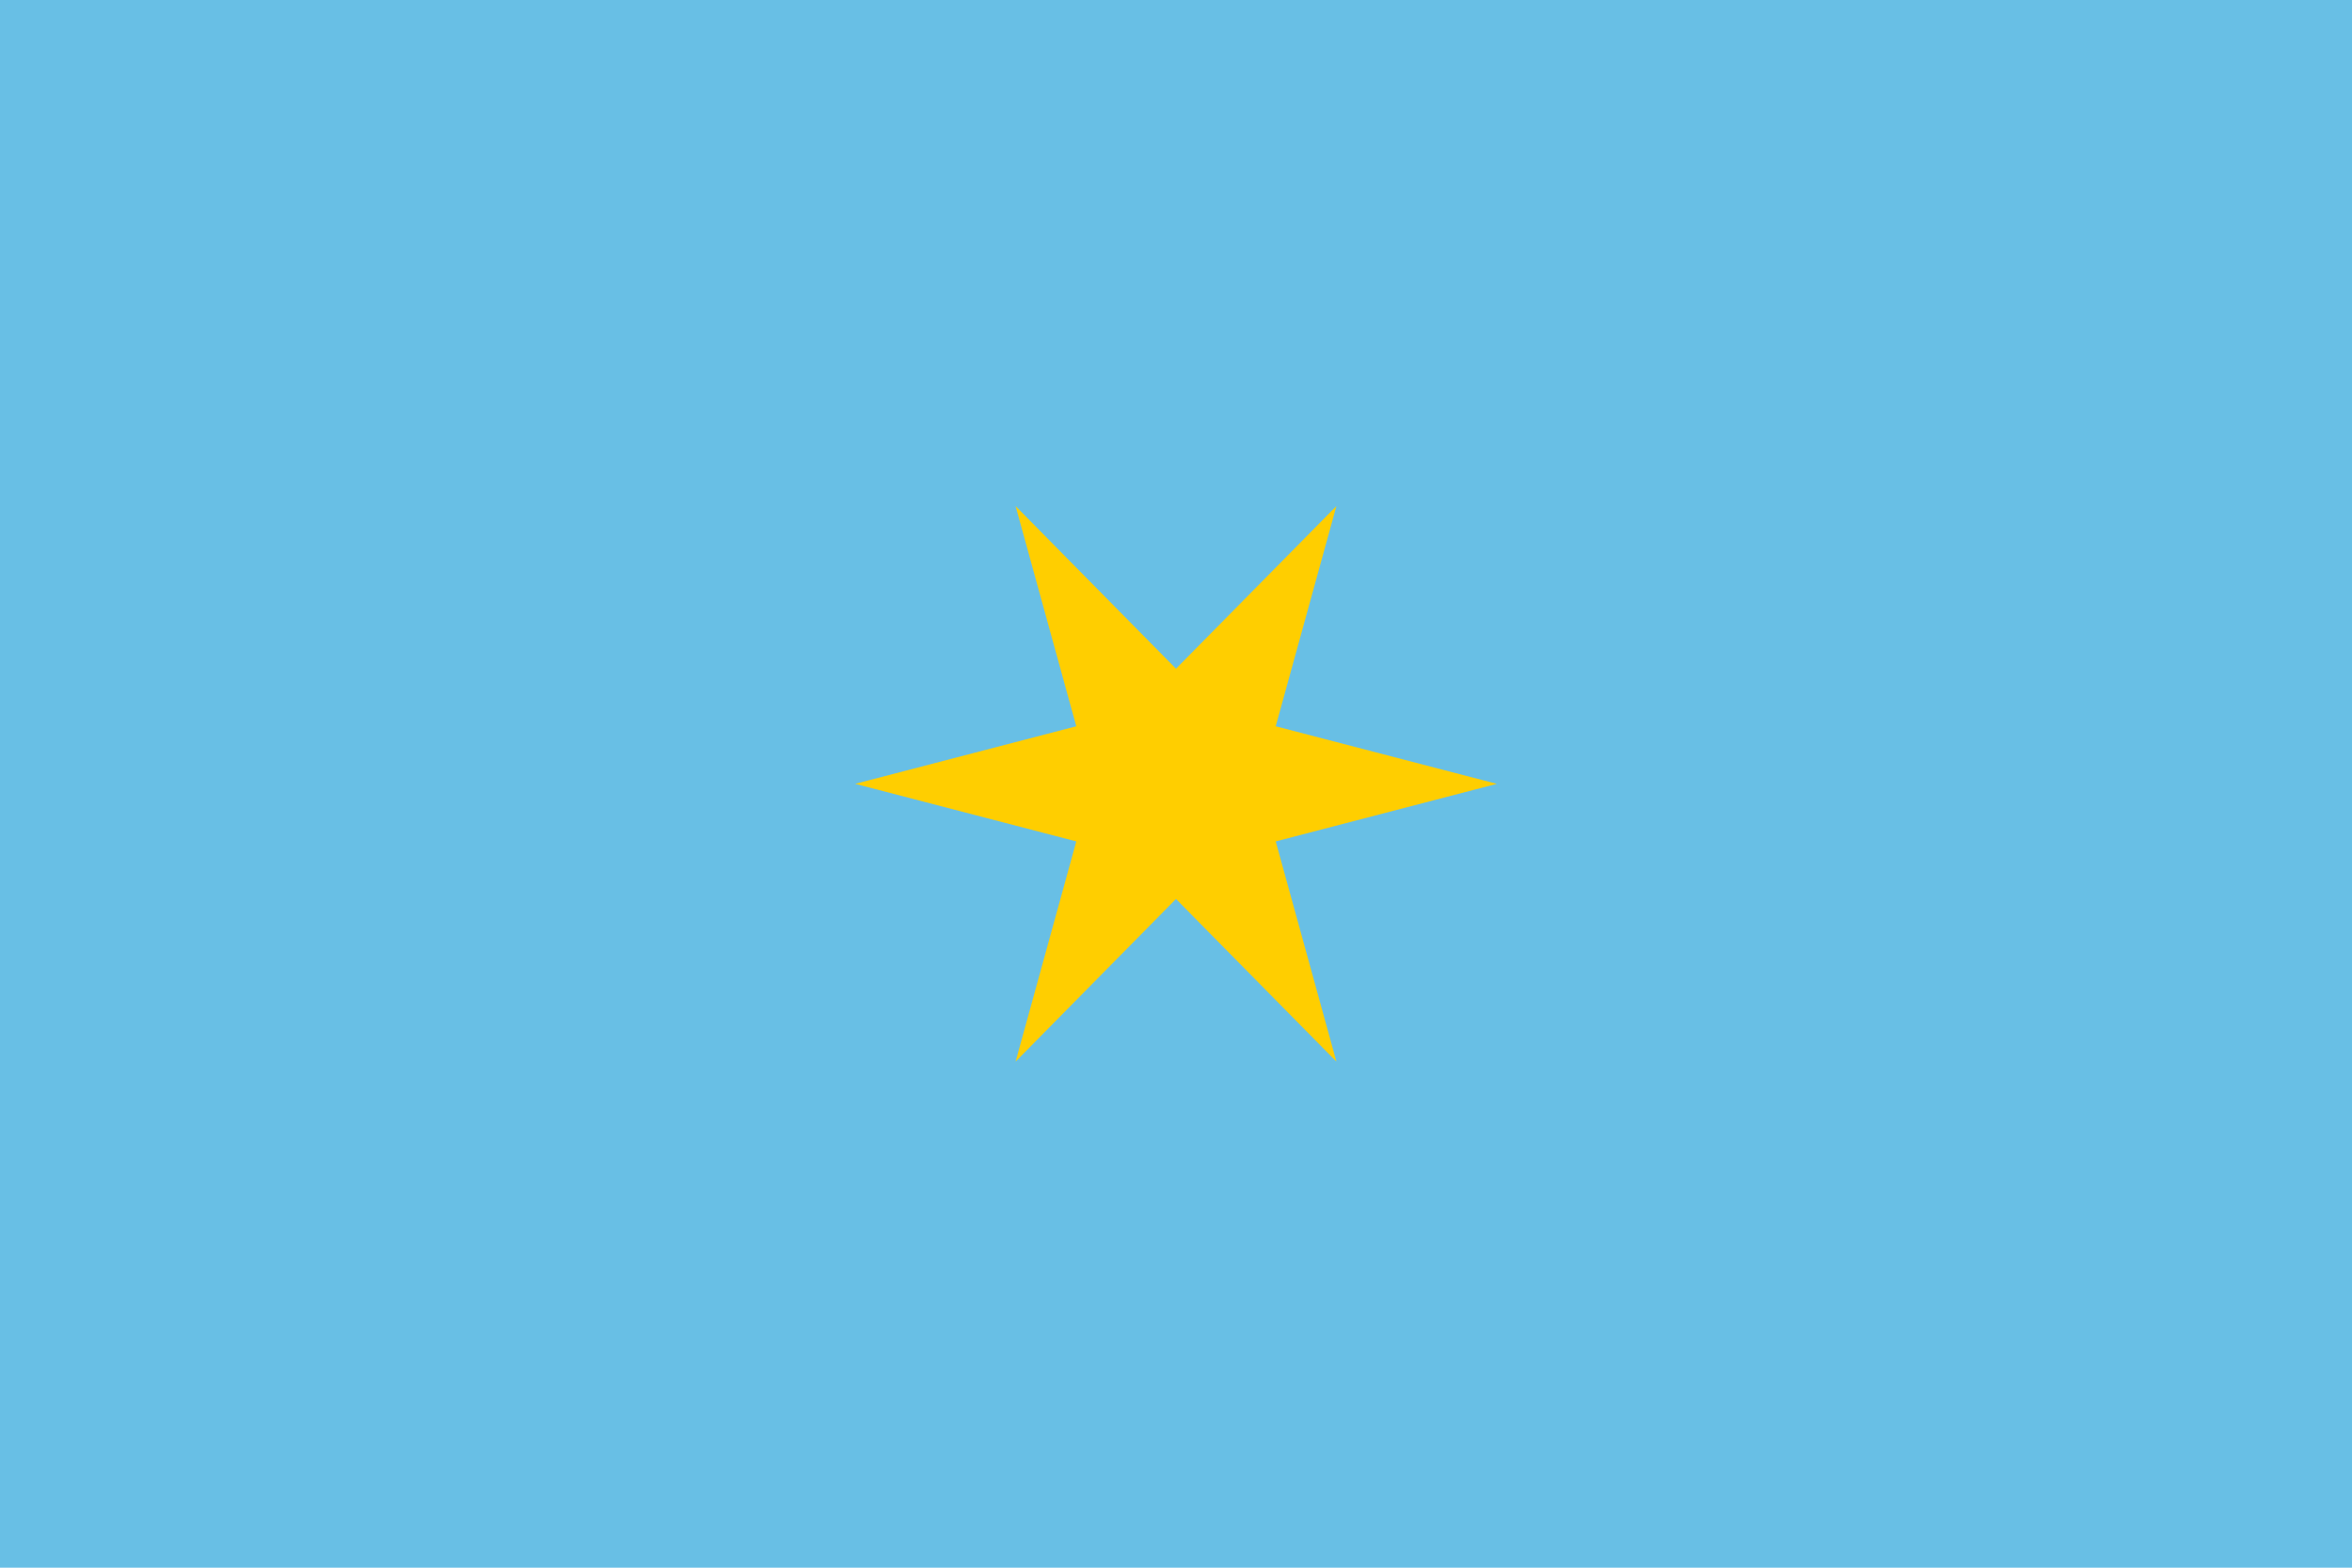 <?xml version="1.0" encoding="utf-8" ?>
<svg baseProfile="full" height="100px" version="1.1" width="150px" xmlns="http://www.w3.org/2000/svg" xmlns:ev="http://www.w3.org/2001/xml-events" xmlns:xlink="http://www.w3.org/1999/xlink"><defs><clipPath id="mask0"><rect height="100" width="150" x="0" y="0" /></clipPath></defs><g clip-path="url(#mask0)"><rect fill="#68bfe5" height="100" stroke="none" width="150" x="0" y="0" /></g><path d="M 95.461 50.0 L 81.36 53.672 L 85.23 67.719 L 75.0 57.344 L 64.77 67.719 L 68.64 53.672 L 54.539 50.0 L 68.64 46.328 L 64.77 32.281 L 75.0 42.656 L 85.23 32.281 L 81.36 46.328 z" fill="#ffce00" stroke="none" /></svg>